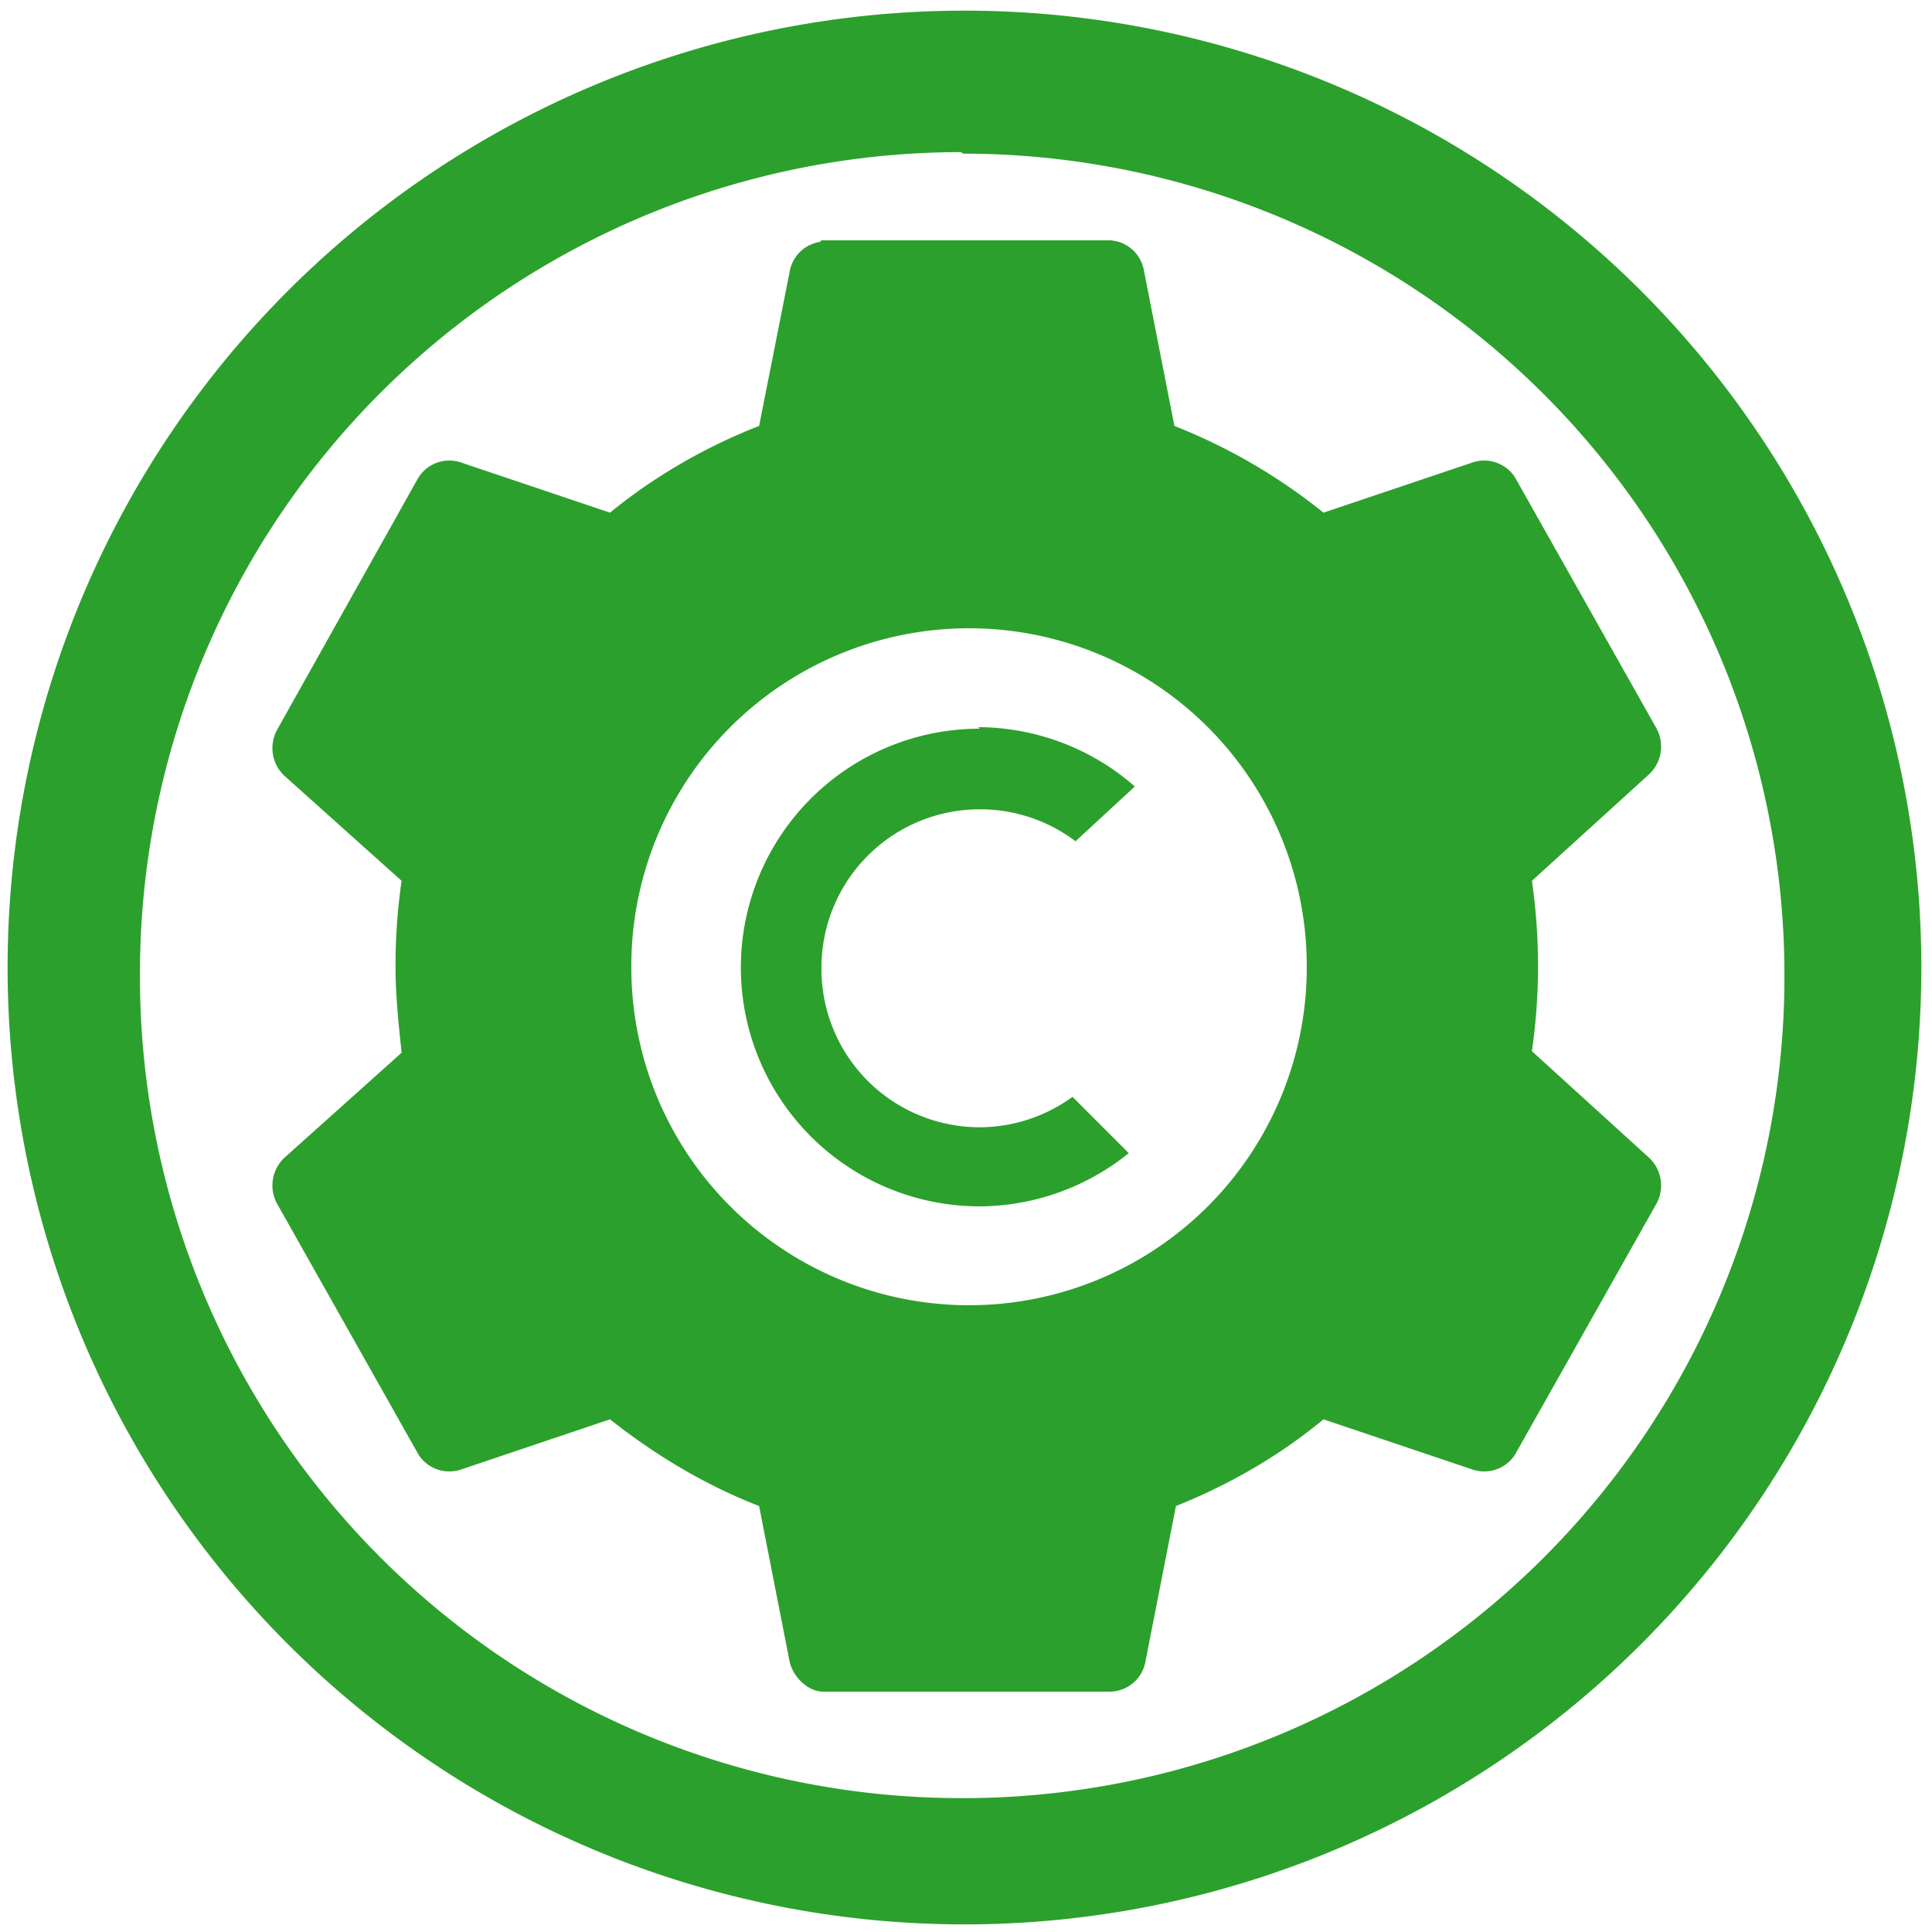 <svg xmlns="http://www.w3.org/2000/svg" width="48" height="48" viewBox="0 0 12.7 12.7"><path fill="#2ca02c" d="M6.34.07a6.29 6.29 0 0 0-6.29 6.3 6.29 6.29 0 0 0 6.3 6.28 6.29 6.29 0 0 0 6.28-6.29A6.29 6.29 0 0 0 6.34.07zm-.01.94a5.4 5.4 0 0 1 5.4 5.4 5.4 5.4 0 0 1-5.4 5.41 5.4 5.4 0 0 1-5.41-5.4A5.4 5.4 0 0 1 6.32 1zm-.94.58a.24.24 0 0 0-.2.2l-.2 1.01c-.36.14-.7.34-.98.57l-.98-.33a.24.24 0 0 0-.28.1L1.82 4.8a.25.25 0 0 0 .05.3l.77.69a3.85 3.85 0 0 0-.04.56c0 .2.02.38.04.57l-.77.69a.25.25 0 0 0-.05.3l.93 1.65a.24.24 0 0 0 .28.1l.98-.33c.29.23.62.43.98.57l.2 1.02c.02.1.12.2.22.2H7.3a.24.24 0 0 0 .23-.2l.2-1.02c.35-.14.68-.33.97-.57l.98.33a.24.24 0 0 0 .28-.1l.93-1.65a.25.25 0 0 0-.05-.3l-.77-.7a3.92 3.92 0 0 0 0-1.12l.77-.7a.25.25 0 0 0 .05-.3l-.93-1.65a.24.24 0 0 0-.28-.1l-.98.33a3.76 3.76 0 0 0-.98-.57l-.2-1.02a.24.24 0 0 0-.22-.2h-1.9zm.98 2.54a2.22 2.22 0 0 1 2.22 2.22 2.22 2.22 0 0 1-2.22 2.23 2.22 2.22 0 0 1-2.22-2.23 2.22 2.22 0 0 1 2.22-2.22zm.07.66a1.57 1.57 0 0 0-1.57 1.57 1.57 1.57 0 0 0 1.57 1.57 1.57 1.57 0 0 0 .98-.35l-.37-.37a1.04 1.04 0 0 1-.6.2A1.04 1.04 0 0 1 5.4 6.35a1.04 1.04 0 0 1 1.04-1.03 1.04 1.04 0 0 1 .63.21l.39-.36a1.57 1.57 0 0 0-1.03-.39z"/></svg>
